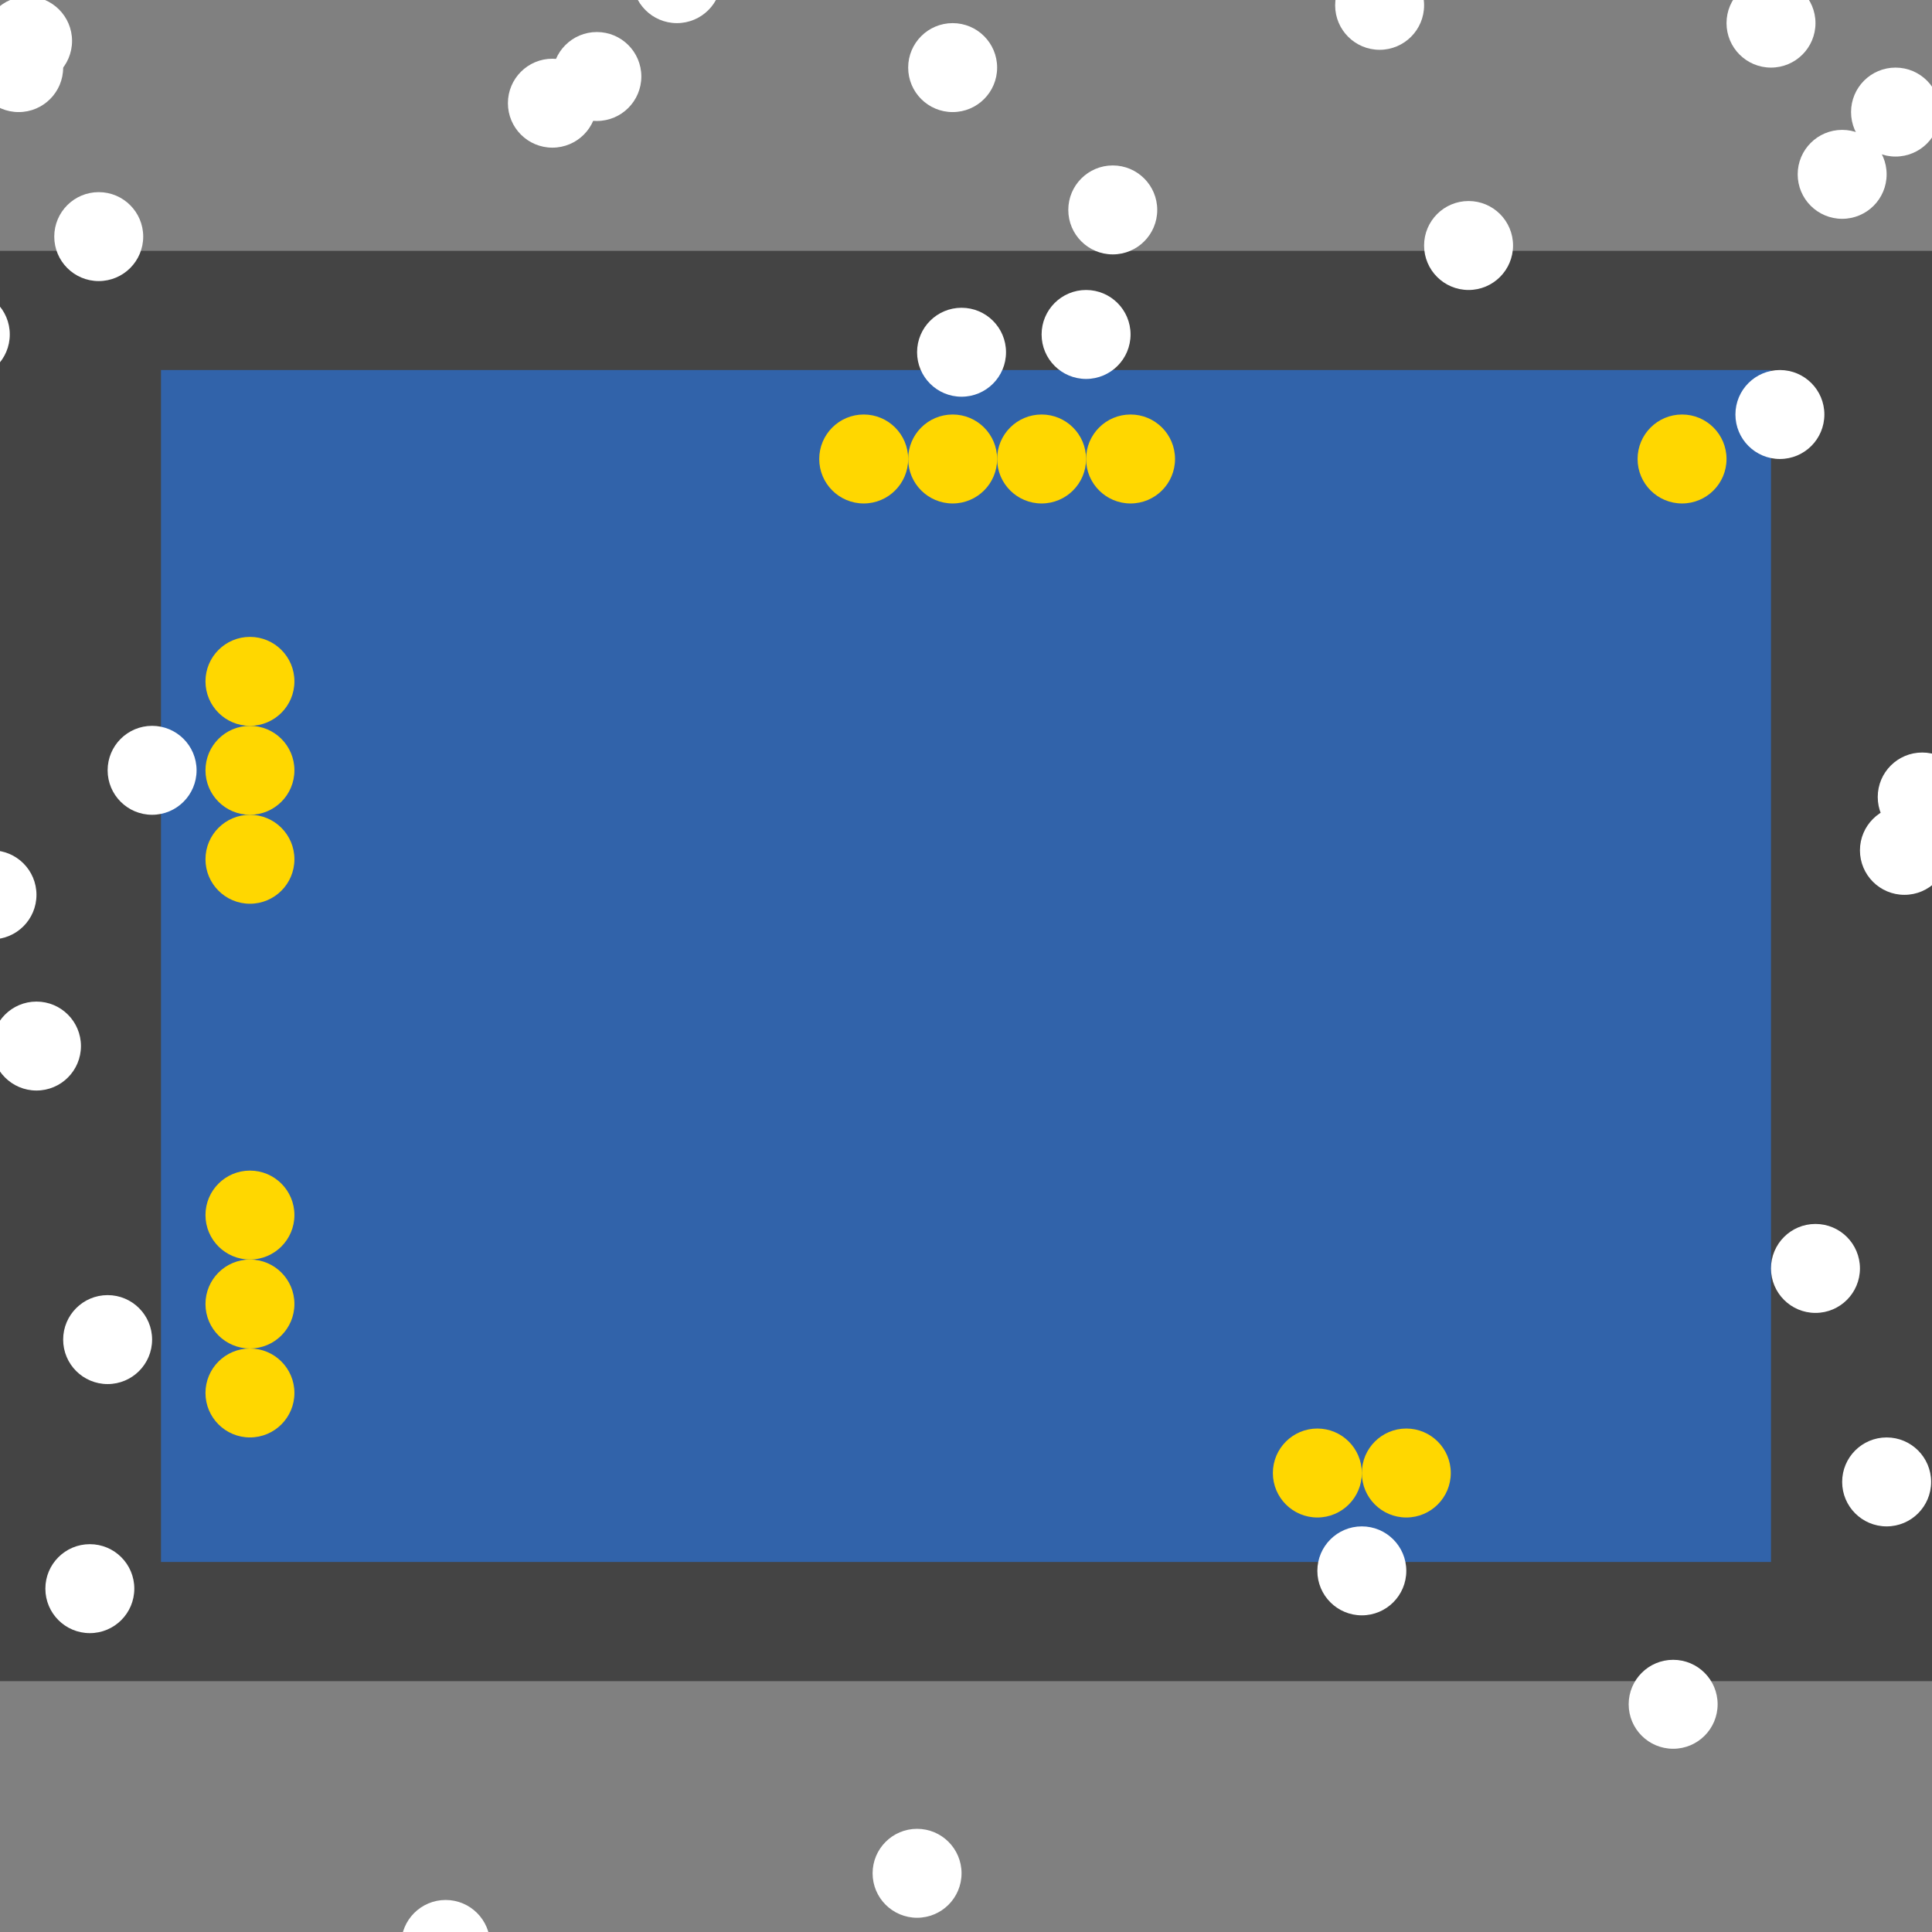 <?xml version="1.0" encoding="UTF-8"?>
<svg xmlns="http://www.w3.org/2000/svg" xmlns:xlink="http://www.w3.org/1999/xlink" width="512pt" height="512pt" viewBox="0 0 512 512" version="1.1">
<rect x="0" y="0" width="512" height="512" fill="#808080" stroke="none"/>
<g id="surface106">
<path style=" stroke:none;fill-rule:nonzero;fill:rgb(26.7%,26.7%,26.7%);fill-opacity:1;" d="M 0 66.477 L 512 66.477 L 512 445.527 L 0 445.527 Z M 0 66.477 "/>
<path style=" stroke:none;fill-rule:nonzero;fill:rgb(19.2%,38.8%,66.7%);fill-opacity:1;" d="M 42.668 98.062 L 469.332 98.062 L 469.332 413.938 L 42.668 413.938 Z M 42.668 98.062 "/>
<path style=" stroke:none;fill-rule:nonzero;fill:rgb(100%,100%,100%);fill-opacity:1;" d="M 483.477 109.848 C 483.477 116.359 478.199 121.637 471.691 121.637 C 465.18 121.637 459.906 116.359 459.906 109.848 C 459.906 103.34 465.18 98.062 471.691 98.062 C 478.199 98.062 483.477 103.34 483.477 109.848 "/>
<path style=" stroke:none;fill-rule:nonzero;fill:rgb(100%,100%,100%);fill-opacity:1;" d="M 511.766 392.723 C 511.766 399.23 506.488 404.508 499.977 404.508 C 493.469 404.508 488.191 399.23 488.191 392.723 C 488.191 386.211 493.469 380.938 499.977 380.938 C 506.488 380.938 511.766 386.211 511.766 392.723 "/>
<path style=" stroke:none;fill-rule:nonzero;fill:rgb(100%,100%,100%);fill-opacity:1;" d="M 377.398 1.414 C 377.398 7.922 372.121 13.199 365.613 13.199 C 359.105 13.199 353.828 7.922 353.828 1.414 C 353.828 -5.094 359.105 -10.371 365.613 -10.371 C 372.121 -10.371 377.398 -5.094 377.398 1.414 "/>
<path style=" stroke:none;fill-rule:nonzero;fill:rgb(100%,100%,100%);fill-opacity:1;" d="M 400.973 65.062 C 400.973 71.57 395.695 76.848 389.188 76.848 C 382.676 76.848 377.398 71.57 377.398 65.062 C 377.398 58.551 382.676 53.273 389.188 53.273 C 395.695 53.273 400.973 58.551 400.973 65.062 "/>
<path style=" stroke:none;fill-rule:nonzero;fill:rgb(100%,100%,100%);fill-opacity:1;" d="M 516.477 225.355 C 516.477 231.863 511.203 237.141 504.691 237.141 C 498.184 237.141 492.906 231.863 492.906 225.355 C 492.906 218.844 498.184 213.57 504.691 213.57 C 511.203 213.57 516.477 218.844 516.477 225.355 "/>
<path style=" stroke:none;fill-rule:nonzero;fill:rgb(100%,100%,100%);fill-opacity:1;" d="M 492.906 336.148 C 492.906 342.656 487.629 347.934 481.121 347.934 C 474.609 347.934 469.332 342.656 469.332 336.148 C 469.332 329.637 474.609 324.359 481.121 324.359 C 487.629 324.359 492.906 329.637 492.906 336.148 "/>
<path style=" stroke:none;fill-rule:nonzero;fill:rgb(100%,100%,100%);fill-opacity:1;" d="M 306.68 55.633 C 306.68 62.141 301.406 67.418 294.895 67.418 C 288.387 67.418 283.109 62.141 283.109 55.633 C 283.109 49.121 288.387 43.844 294.895 43.844 C 301.406 43.844 306.68 49.121 306.68 55.633 "/>
<path style=" stroke:none;fill-rule:nonzero;fill:rgb(100%,100%,100%);fill-opacity:1;" d="M 521.195 211.211 C 521.195 217.723 515.918 223 509.406 223 C 502.898 223 497.621 217.723 497.621 211.211 C 497.621 204.703 502.898 199.426 509.406 199.426 C 515.918 199.426 521.195 204.703 521.195 211.211 "/>
<path style=" stroke:none;fill-rule:nonzero;fill:rgb(100%,100%,100%);fill-opacity:1;" d="M 40.309 355.008 C 40.309 361.516 35.031 366.793 28.523 366.793 C 22.012 366.793 16.738 361.516 16.738 355.008 C 16.738 348.496 22.012 343.219 28.523 343.219 C 35.031 343.219 40.309 348.496 40.309 355.008 "/>
<path style=" stroke:none;fill-rule:nonzero;fill:rgb(100%,100%,100%);fill-opacity:1;" d="M 481.121 6.129 C 481.121 12.637 475.844 17.914 469.332 17.914 C 462.824 17.914 457.547 12.637 457.547 6.129 C 457.547 -0.379 462.824 -5.656 469.332 -5.656 C 475.844 -5.656 481.121 -0.379 481.121 6.129 "/>
<path style=" stroke:none;fill-rule:nonzero;fill:rgb(100%,100%,100%);fill-opacity:1;" d="M 266.605 93.348 C 266.605 99.859 261.332 105.133 254.82 105.133 C 248.312 105.133 243.035 99.859 243.035 93.348 C 243.035 86.84 248.312 81.562 254.82 81.562 C 261.332 81.562 266.605 86.84 266.605 93.348 "/>
<path style=" stroke:none;fill-rule:nonzero;fill:rgb(100%,100%,100%);fill-opacity:1;" d="M 21.453 277.215 C 21.453 283.723 16.176 289 9.664 289 C 3.156 289 -2.121 283.723 -2.121 277.215 C -2.121 270.707 3.156 265.43 9.664 265.43 C 16.176 265.43 21.453 270.707 21.453 277.215 "/>
<path style=" stroke:none;fill-rule:nonzero;fill:rgb(100%,100%,100%);fill-opacity:1;" d="M 158.172 27.344 C 158.172 33.852 152.895 39.129 146.387 39.129 C 139.879 39.129 134.602 33.852 134.602 27.344 C 134.602 20.836 139.879 15.559 146.387 15.559 C 152.895 15.559 158.172 20.836 158.172 27.344 "/>
<path style=" stroke:none;fill-rule:nonzero;fill:rgb(100%,100%,100%);fill-opacity:1;" d="M 9.664 237.141 C 9.664 243.652 4.387 248.93 -2.121 248.93 C -8.633 248.93 -13.91 243.652 -13.91 237.141 C -13.91 230.633 -8.633 225.355 -2.121 225.355 C 4.387 225.355 9.664 230.633 9.664 237.141 "/>
<path style=" stroke:none;fill-rule:nonzero;fill:rgb(100%,100%,100%);fill-opacity:1;" d="M 129.887 515.301 C 129.887 521.809 124.609 527.086 118.098 527.086 C 111.59 527.086 106.312 521.809 106.312 515.301 C 106.312 508.789 111.59 503.512 118.098 503.512 C 124.609 503.512 129.887 508.789 129.887 515.301 "/>
<path style=" stroke:none;fill-rule:nonzero;fill:rgb(100%,100%,100%);fill-opacity:1;" d="M 52.094 204.141 C 52.094 210.648 46.82 215.926 40.309 215.926 C 33.801 215.926 28.523 210.648 28.523 204.141 C 28.523 197.629 33.801 192.355 40.309 192.355 C 46.82 192.355 52.094 197.629 52.094 204.141 "/>
<path style=" stroke:none;fill-rule:nonzero;fill:rgb(100%,100%,100%);fill-opacity:1;" d="M 254.82 496.441 C 254.82 502.953 249.543 508.227 243.035 508.227 C 236.527 508.227 231.25 502.953 231.25 496.441 C 231.25 489.934 236.527 484.656 243.035 484.656 C 249.543 484.656 254.82 489.934 254.82 496.441 "/>
<path style=" stroke:none;fill-rule:nonzero;fill:rgb(100%,100%,100%);fill-opacity:1;" d="M 514.121 29.703 C 514.121 36.211 508.844 41.488 502.336 41.488 C 495.824 41.488 490.547 36.211 490.547 29.703 C 490.547 23.191 495.824 17.914 502.336 17.914 C 508.844 17.914 514.121 23.191 514.121 29.703 "/>
<path style=" stroke:none;fill-rule:nonzero;fill:rgb(100%,100%,100%);fill-opacity:1;" d="M 191.176 -5.656 C 191.176 0.852 185.898 6.129 179.391 6.129 C 172.879 6.129 167.602 0.852 167.602 -5.656 C 167.602 -12.168 172.879 -17.445 179.391 -17.445 C 185.898 -17.445 191.176 -12.168 191.176 -5.656 "/>
<path style=" stroke:none;fill-rule:nonzero;fill:rgb(100%,100%,100%);fill-opacity:1;" d="M 264.25 17.914 C 264.25 24.426 258.973 29.703 252.465 29.703 C 245.953 29.703 240.676 24.426 240.676 17.914 C 240.676 11.406 245.953 6.129 252.465 6.129 C 258.973 6.129 264.25 11.406 264.25 17.914 "/>
<path style=" stroke:none;fill-rule:nonzero;fill:rgb(100%,100%,100%);fill-opacity:1;" d="M 299.609 88.633 C 299.609 95.145 294.332 100.422 287.824 100.422 C 281.312 100.422 276.035 95.145 276.035 88.633 C 276.035 82.125 281.312 76.848 287.824 76.848 C 294.332 76.848 299.609 82.125 299.609 88.633 "/>
<path style=" stroke:none;fill-rule:nonzero;fill:rgb(100%,100%,100%);fill-opacity:1;" d="M 16.738 17.914 C 16.738 24.426 11.461 29.703 4.949 29.703 C -1.559 29.703 -6.836 24.426 -6.836 17.914 C -6.836 11.406 -1.559 6.129 4.949 6.129 C 11.461 6.129 16.738 11.406 16.738 17.914 "/>
<path style=" stroke:none;fill-rule:nonzero;fill:rgb(100%,100%,100%);fill-opacity:1;" d="M 2.594 88.633 C 2.594 95.145 -2.684 100.422 -9.191 100.422 C -15.703 100.422 -20.98 95.145 -20.98 88.633 C -20.98 82.125 -15.703 76.848 -9.191 76.848 C -2.684 76.848 2.594 82.125 2.594 88.633 "/>
<path style=" stroke:none;fill-rule:nonzero;fill:rgb(100%,100%,100%);fill-opacity:1;" d="M 169.961 20.273 C 169.961 26.781 164.684 32.059 158.172 32.059 C 151.664 32.059 146.387 26.781 146.387 20.273 C 146.387 13.762 151.664 8.488 158.172 8.488 C 164.684 8.488 169.961 13.762 169.961 20.273 "/>
<path style=" stroke:none;fill-rule:nonzero;fill:rgb(100%,100%,100%);fill-opacity:1;" d="M 499.977 46.203 C 499.977 52.711 494.703 57.988 488.191 57.988 C 481.684 57.988 476.406 52.711 476.406 46.203 C 476.406 39.695 481.684 34.418 488.191 34.418 C 494.703 34.418 499.977 39.695 499.977 46.203 "/>
<path style=" stroke:none;fill-rule:nonzero;fill:rgb(100%,100%,100%);fill-opacity:1;" d="M 455.188 451.652 C 455.188 458.164 449.914 463.441 443.402 463.441 C 436.895 463.441 431.617 458.164 431.617 451.652 C 431.617 445.145 436.895 439.867 443.402 439.867 C 449.914 439.867 455.188 445.145 455.188 451.652 "/>
<path style=" stroke:none;fill-rule:nonzero;fill:rgb(100%,100%,100%);fill-opacity:1;" d="M 19.094 10.844 C 19.094 17.352 13.816 22.629 7.309 22.629 C 0.797 22.629 -4.477 17.352 -4.477 10.844 C -4.477 4.332 0.797 -0.945 7.309 -0.945 C 13.816 -0.945 19.094 4.332 19.094 10.844 "/>
<path style=" stroke:none;fill-rule:nonzero;fill:rgb(100%,100%,100%);fill-opacity:1;" d="M 37.953 62.703 C 37.953 69.211 32.676 74.488 26.164 74.488 C 19.656 74.488 14.379 69.211 14.379 62.703 C 14.379 56.195 19.656 50.918 26.164 50.918 C 32.676 50.918 37.953 56.195 37.953 62.703 "/>
<path style=" stroke:none;fill-rule:nonzero;fill:rgb(100%,100%,100%);fill-opacity:1;" d="M 372.684 416.297 C 372.684 422.805 367.41 428.082 360.898 428.082 C 354.391 428.082 349.113 422.805 349.113 416.297 C 349.113 409.785 354.391 404.508 360.898 404.508 C 367.41 404.508 372.684 409.785 372.684 416.297 "/>
<path style=" stroke:none;fill-rule:nonzero;fill:rgb(100%,100%,100%);fill-opacity:1;" d="M 35.594 421.008 C 35.594 427.52 30.316 432.797 23.809 432.797 C 17.297 432.797 12.023 427.52 12.023 421.008 C 12.023 414.5 17.297 409.223 23.809 409.223 C 30.316 409.223 35.594 414.5 35.594 421.008 "/>
<path style=" stroke:none;fill-rule:nonzero;fill:rgb(100%,84.3%,0%);fill-opacity:1;" d="M 384.473 390.363 C 384.473 396.875 379.195 402.152 372.684 402.152 C 366.176 402.152 360.898 396.875 360.898 390.363 C 360.898 383.855 366.176 378.578 372.684 378.578 C 379.195 378.578 384.473 383.855 384.473 390.363 "/>
<path style=" stroke:none;fill-rule:nonzero;fill:rgb(100%,84.3%,0%);fill-opacity:1;" d="M 287.824 121.637 C 287.824 128.145 282.547 133.422 276.035 133.422 C 269.527 133.422 264.25 128.145 264.25 121.637 C 264.25 115.125 269.527 109.848 276.035 109.848 C 282.547 109.848 287.824 115.125 287.824 121.637 "/>
<path style=" stroke:none;fill-rule:nonzero;fill:rgb(100%,84.3%,0%);fill-opacity:1;" d="M 78.023 369.148 C 78.023 375.66 72.75 380.934 66.238 380.934 C 59.73 380.934 54.453 375.66 54.453 369.148 C 54.453 362.641 59.73 357.363 66.238 357.363 C 72.75 357.363 78.023 362.641 78.023 369.148 "/>
<path style=" stroke:none;fill-rule:nonzero;fill:rgb(100%,84.3%,0%);fill-opacity:1;" d="M 457.547 121.637 C 457.547 128.145 452.27 133.422 445.762 133.422 C 439.25 133.422 433.977 128.145 433.977 121.637 C 433.977 115.125 439.25 109.848 445.762 109.848 C 452.27 109.848 457.547 115.125 457.547 121.637 "/>
<path style=" stroke:none;fill-rule:nonzero;fill:rgb(100%,84.3%,0%);fill-opacity:1;" d="M 78.023 180.566 C 78.023 187.078 72.75 192.352 66.238 192.352 C 59.73 192.352 54.453 187.078 54.453 180.566 C 54.453 174.059 59.73 168.781 66.238 168.781 C 72.75 168.781 78.023 174.059 78.023 180.566 "/>
<path style=" stroke:none;fill-rule:nonzero;fill:rgb(100%,84.3%,0%);fill-opacity:1;" d="M 78.023 204.141 C 78.023 210.648 72.75 215.926 66.238 215.926 C 59.73 215.926 54.453 210.648 54.453 204.141 C 54.453 197.629 59.73 192.355 66.238 192.355 C 72.75 192.355 78.023 197.629 78.023 204.141 "/>
<path style=" stroke:none;fill-rule:nonzero;fill:rgb(100%,84.3%,0%);fill-opacity:1;" d="M 78.023 345.574 C 78.023 352.086 72.75 357.363 66.238 357.363 C 59.73 357.363 54.453 352.086 54.453 345.574 C 54.453 339.066 59.73 333.789 66.238 333.789 C 72.75 333.789 78.023 339.066 78.023 345.574 "/>
<path style=" stroke:none;fill-rule:nonzero;fill:rgb(100%,84.3%,0%);fill-opacity:1;" d="M 360.898 390.363 C 360.898 396.875 355.621 402.152 349.113 402.152 C 342.602 402.152 337.324 396.875 337.324 390.363 C 337.324 383.855 342.602 378.578 349.113 378.578 C 355.621 378.578 360.898 383.855 360.898 390.363 "/>
<path style=" stroke:none;fill-rule:nonzero;fill:rgb(100%,84.3%,0%);fill-opacity:1;" d="M 78.023 227.715 C 78.023 234.223 72.75 239.5 66.238 239.5 C 59.73 239.5 54.453 234.223 54.453 227.715 C 54.453 221.203 59.73 215.926 66.238 215.926 C 72.75 215.926 78.023 221.203 78.023 227.715 "/>
<path style=" stroke:none;fill-rule:nonzero;fill:rgb(100%,84.3%,0%);fill-opacity:1;" d="M 311.395 121.637 C 311.395 128.145 306.121 133.422 299.609 133.422 C 293.102 133.422 287.824 128.145 287.824 121.637 C 287.824 115.125 293.102 109.848 299.609 109.848 C 306.121 109.848 311.395 115.125 311.395 121.637 "/>
<path style=" stroke:none;fill-rule:nonzero;fill:rgb(100%,84.3%,0%);fill-opacity:1;" d="M 264.25 121.637 C 264.25 128.145 258.973 133.422 252.465 133.422 C 245.953 133.422 240.676 128.145 240.676 121.637 C 240.676 115.125 245.953 109.848 252.465 109.848 C 258.973 109.848 264.25 115.125 264.25 121.637 "/>
<path style=" stroke:none;fill-rule:nonzero;fill:rgb(100%,84.3%,0%);fill-opacity:1;" d="M 78.023 322.004 C 78.023 328.512 72.75 333.789 66.238 333.789 C 59.73 333.789 54.453 328.512 54.453 322.004 C 54.453 315.496 59.73 310.219 66.238 310.219 C 72.75 310.219 78.023 315.496 78.023 322.004 "/>
<path style=" stroke:none;fill-rule:nonzero;fill:rgb(100%,84.3%,0%);fill-opacity:1;" d="M 240.676 121.637 C 240.676 128.145 235.402 133.422 228.891 133.422 C 222.383 133.422 217.105 128.145 217.105 121.637 C 217.105 115.125 222.383 109.848 228.891 109.848 C 235.402 109.848 240.676 115.125 240.676 121.637 "/>
</g>
</svg>
